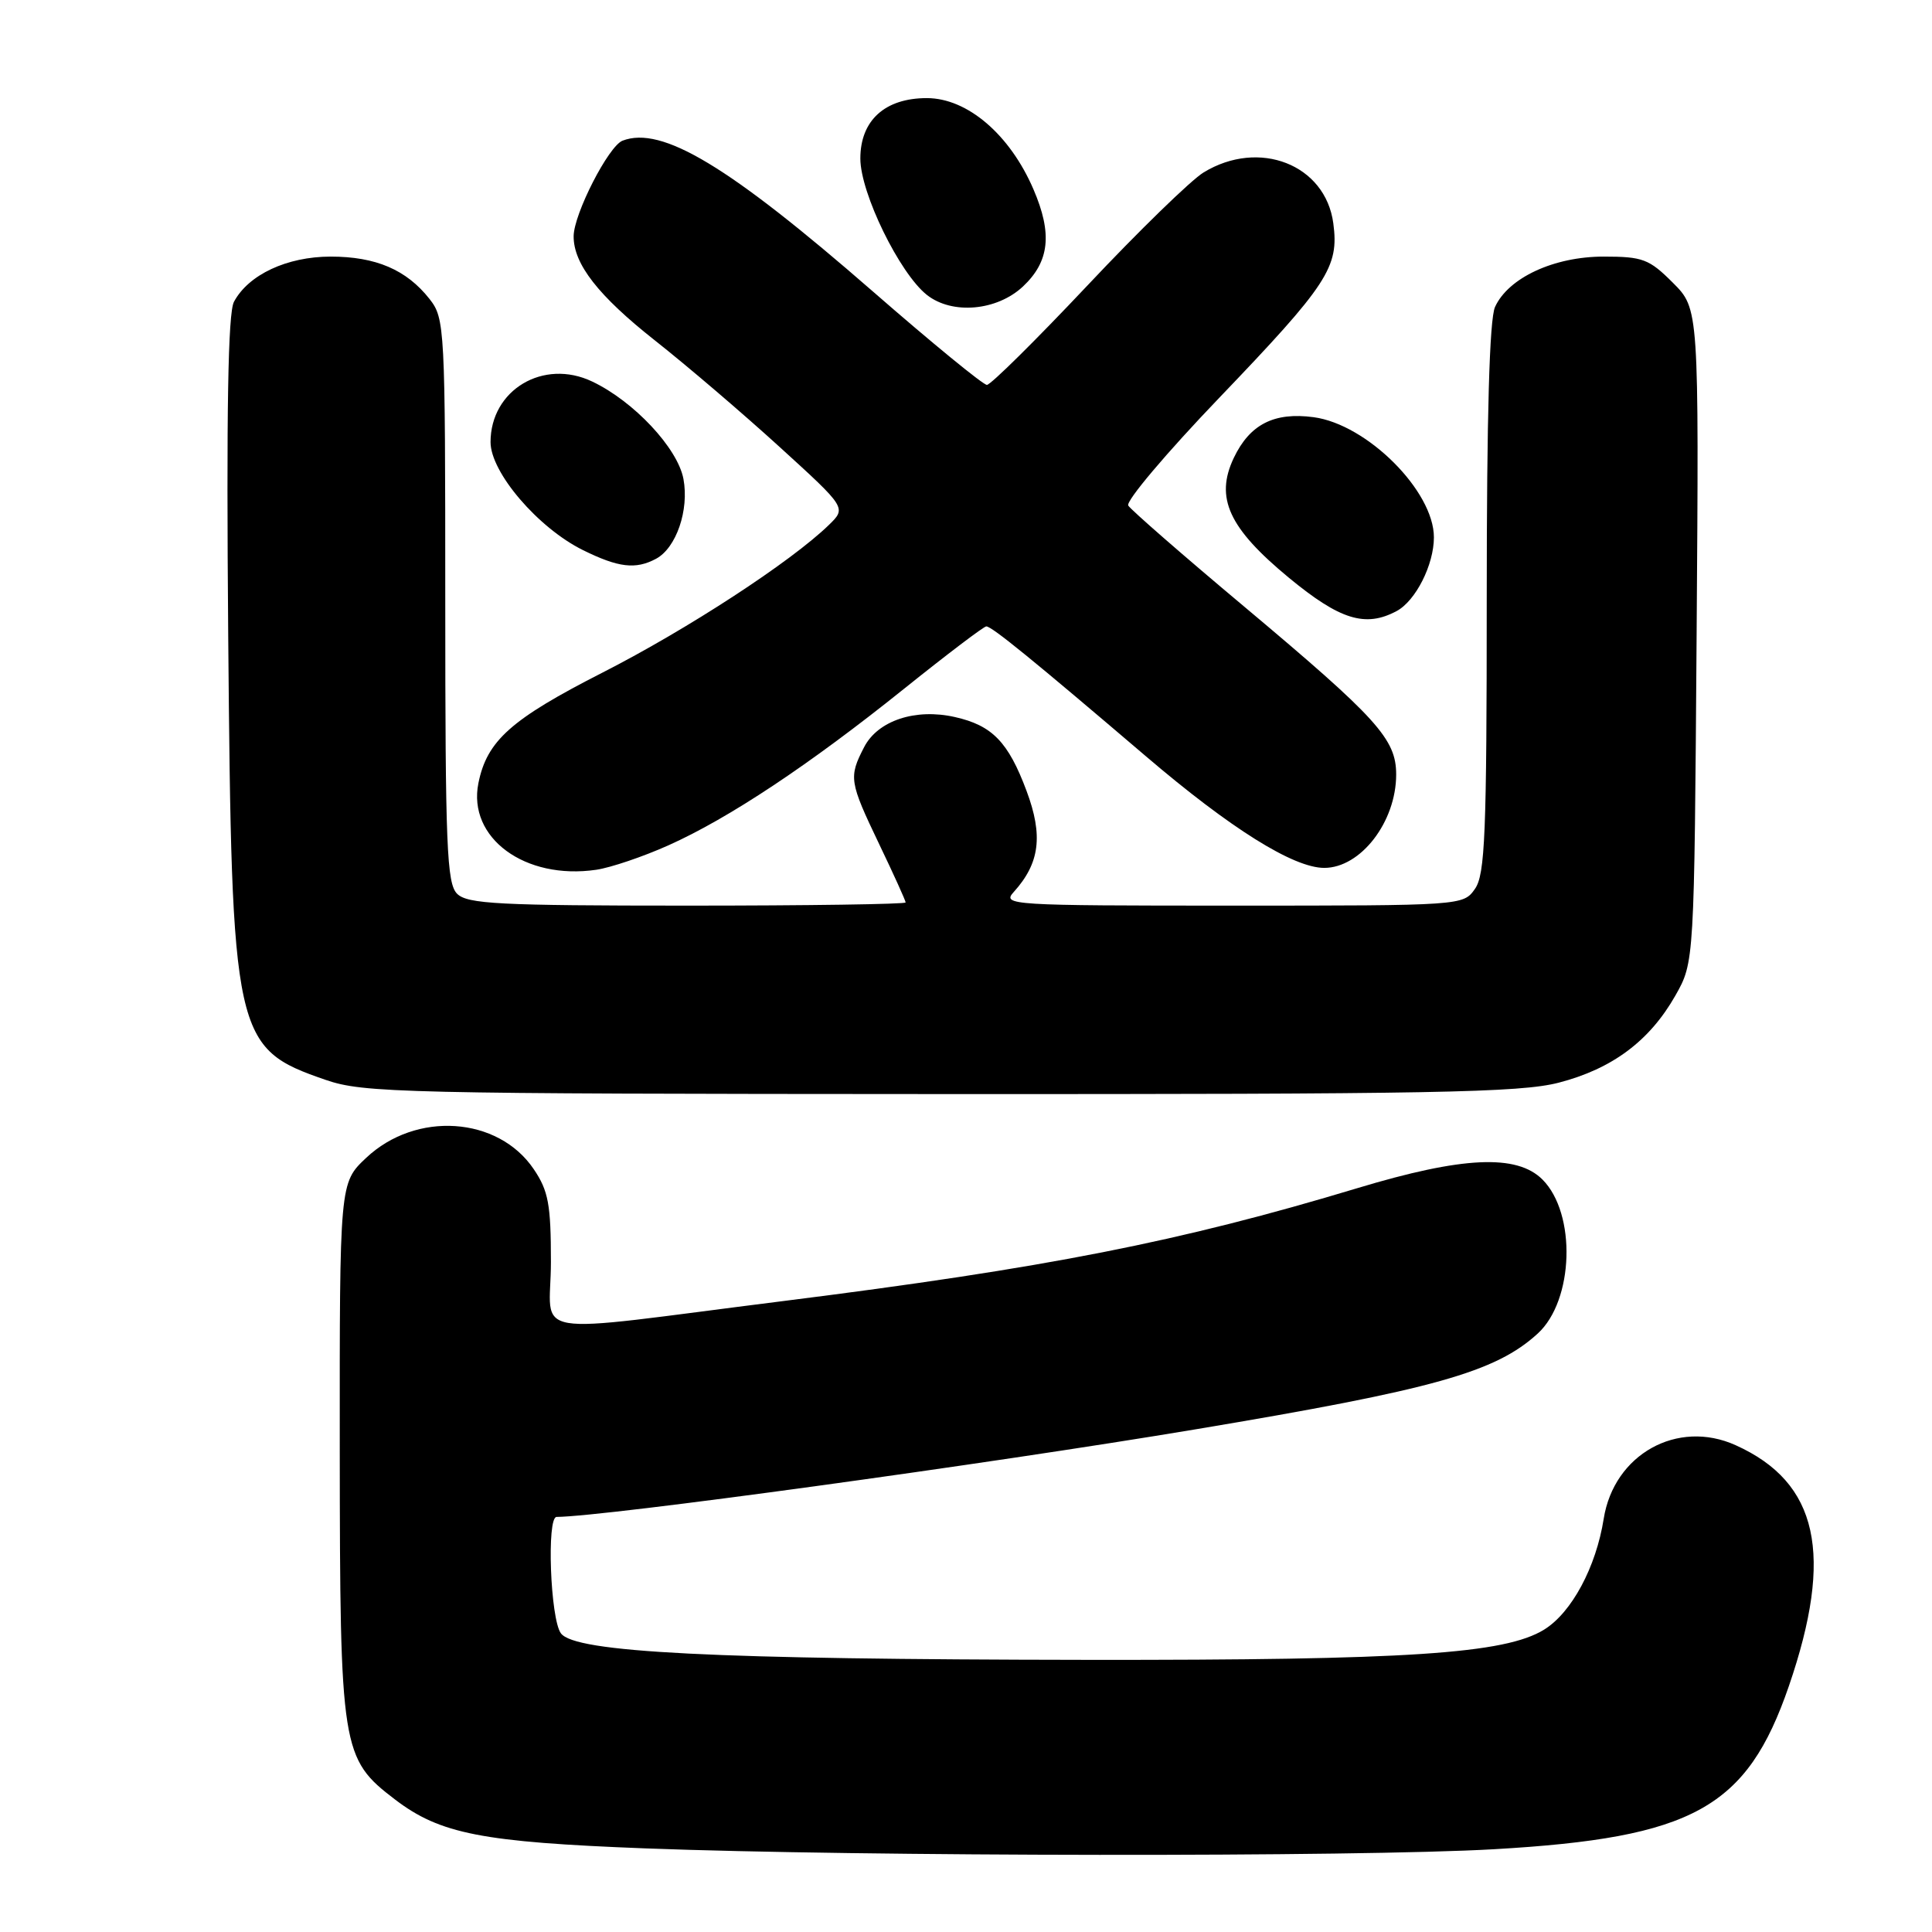 <?xml version="1.0" encoding="UTF-8" standalone="no"?>
<!DOCTYPE svg PUBLIC "-//W3C//DTD SVG 1.1//EN" "http://www.w3.org/Graphics/SVG/1.1/DTD/svg11.dtd" >
<svg xmlns="http://www.w3.org/2000/svg" xmlns:xlink="http://www.w3.org/1999/xlink" version="1.1" viewBox="0 0 256 256">
 <g >
 <path fill="currentColor"
d=" M 198.00 245.03 C 224.37 243.51 231.47 239.58 237.03 223.43 C 243.03 205.96 240.93 196.43 229.99 191.50 C 222.27 188.01 213.86 192.70 212.50 201.24 C 211.49 207.65 208.25 213.68 204.61 215.93 C 199.41 219.14 186.64 219.99 144.00 219.94 C 94.42 219.88 76.17 218.96 74.32 216.42 C 72.92 214.51 72.42 201.00 73.75 201.00 C 80.17 200.96 130.82 194.01 158.50 189.38 C 190.02 184.11 198.16 181.82 203.76 176.70 C 208.55 172.32 208.90 160.81 204.38 156.29 C 200.99 152.90 193.79 153.23 179.88 157.43 C 156.28 164.55 138.73 168.00 103.76 172.40 C 68.90 176.78 73.00 177.47 73.00 167.22 C 73.00 159.60 72.67 157.80 70.73 154.93 C 66.01 147.93 55.12 147.19 48.51 153.43 C 45.00 156.74 45.00 156.74 45.02 192.12 C 45.05 231.85 45.23 233.02 52.35 238.45 C 58.32 243.00 63.86 244.09 85.50 244.92 C 114.11 246.01 179.78 246.08 198.00 245.03 Z  M 206.54 143.46 C 213.64 141.62 218.59 137.92 222.00 131.91 C 224.50 127.50 224.50 127.50 224.81 84.21 C 225.12 40.92 225.12 40.92 221.66 37.46 C 218.52 34.32 217.67 34.00 212.49 34.00 C 205.91 34.00 199.87 36.80 198.10 40.67 C 197.36 42.30 197.00 55.05 197.00 79.32 C 197.00 110.50 196.78 115.87 195.44 117.78 C 193.89 119.99 193.77 120.00 163.29 120.00 C 133.79 120.00 132.75 119.93 134.33 118.19 C 137.78 114.37 138.24 110.72 136.02 104.79 C 133.60 98.31 131.47 96.12 126.52 95.01 C 121.30 93.83 116.32 95.48 114.50 99.00 C 112.44 102.99 112.53 103.57 116.50 111.86 C 118.43 115.88 120.00 119.35 120.00 119.58 C 120.00 119.81 106.98 120.00 91.07 120.00 C 66.11 120.00 61.93 119.78 60.57 118.43 C 59.20 117.06 59.00 112.13 59.00 79.56 C 59.00 43.26 58.94 42.20 56.91 39.61 C 53.86 35.74 49.80 34.00 43.80 34.00 C 38.02 34.01 32.93 36.39 31.00 39.99 C 30.21 41.48 29.99 54.36 30.24 84.29 C 30.70 137.59 30.98 138.89 43.15 143.09 C 48.17 144.82 53.22 144.94 124.54 144.97 C 189.90 145.00 201.42 144.78 206.54 143.46 Z  M 88.55 112.02 C 96.59 108.42 107.24 101.34 119.80 91.26 C 125.46 86.72 130.36 83.00 130.69 83.00 C 131.42 83.00 136.86 87.43 151.85 100.22 C 163.06 109.79 171.39 115.00 175.47 115.00 C 180.30 115.00 185.00 108.90 185.00 102.63 C 185.00 97.93 182.54 95.21 164.89 80.40 C 156.77 73.60 149.85 67.56 149.50 66.99 C 149.14 66.42 154.56 60.01 161.53 52.74 C 175.97 37.67 177.45 35.40 176.67 29.59 C 175.63 21.80 166.84 18.36 159.48 22.85 C 157.82 23.86 150.88 30.61 144.07 37.85 C 137.25 45.08 131.27 51.00 130.77 51.00 C 130.27 51.00 123.47 45.43 115.66 38.62 C 96.55 21.97 87.70 16.64 82.49 18.64 C 80.63 19.36 76.03 28.35 76.01 31.30 C 75.99 34.98 79.28 39.19 86.78 45.11 C 91.03 48.46 98.47 54.82 103.33 59.25 C 112.16 67.29 112.16 67.29 109.83 69.56 C 104.82 74.43 91.10 83.38 79.84 89.12 C 67.70 95.31 64.52 98.15 63.39 103.78 C 61.94 111.03 69.56 116.63 79.00 115.25 C 80.92 114.97 85.22 113.51 88.55 112.02 Z  M 185.06 80.97 C 187.58 79.62 190.00 74.84 190.00 71.20 C 190.00 65.07 181.15 56.23 174.06 55.28 C 168.82 54.58 165.60 56.23 163.48 60.68 C 160.97 65.97 162.82 69.98 170.79 76.56 C 177.56 82.14 180.92 83.18 185.06 80.97 Z  M 86.93 74.04 C 89.61 72.60 91.33 67.59 90.56 63.46 C 89.79 59.37 83.97 53.16 78.46 50.55 C 72.00 47.48 65.00 51.67 65.00 58.58 C 65.00 62.59 71.28 69.94 77.24 72.89 C 81.94 75.21 84.22 75.49 86.93 74.04 Z  M 135.55 37.96 C 139.07 34.65 139.47 30.96 136.94 25.09 C 133.82 17.83 128.18 13.00 122.81 13.00 C 117.25 13.00 114.00 15.96 114.00 21.01 C 114.00 25.58 119.20 36.22 122.82 39.08 C 126.17 41.72 132.09 41.20 135.55 37.96 Z "/>
</g>
</svg>